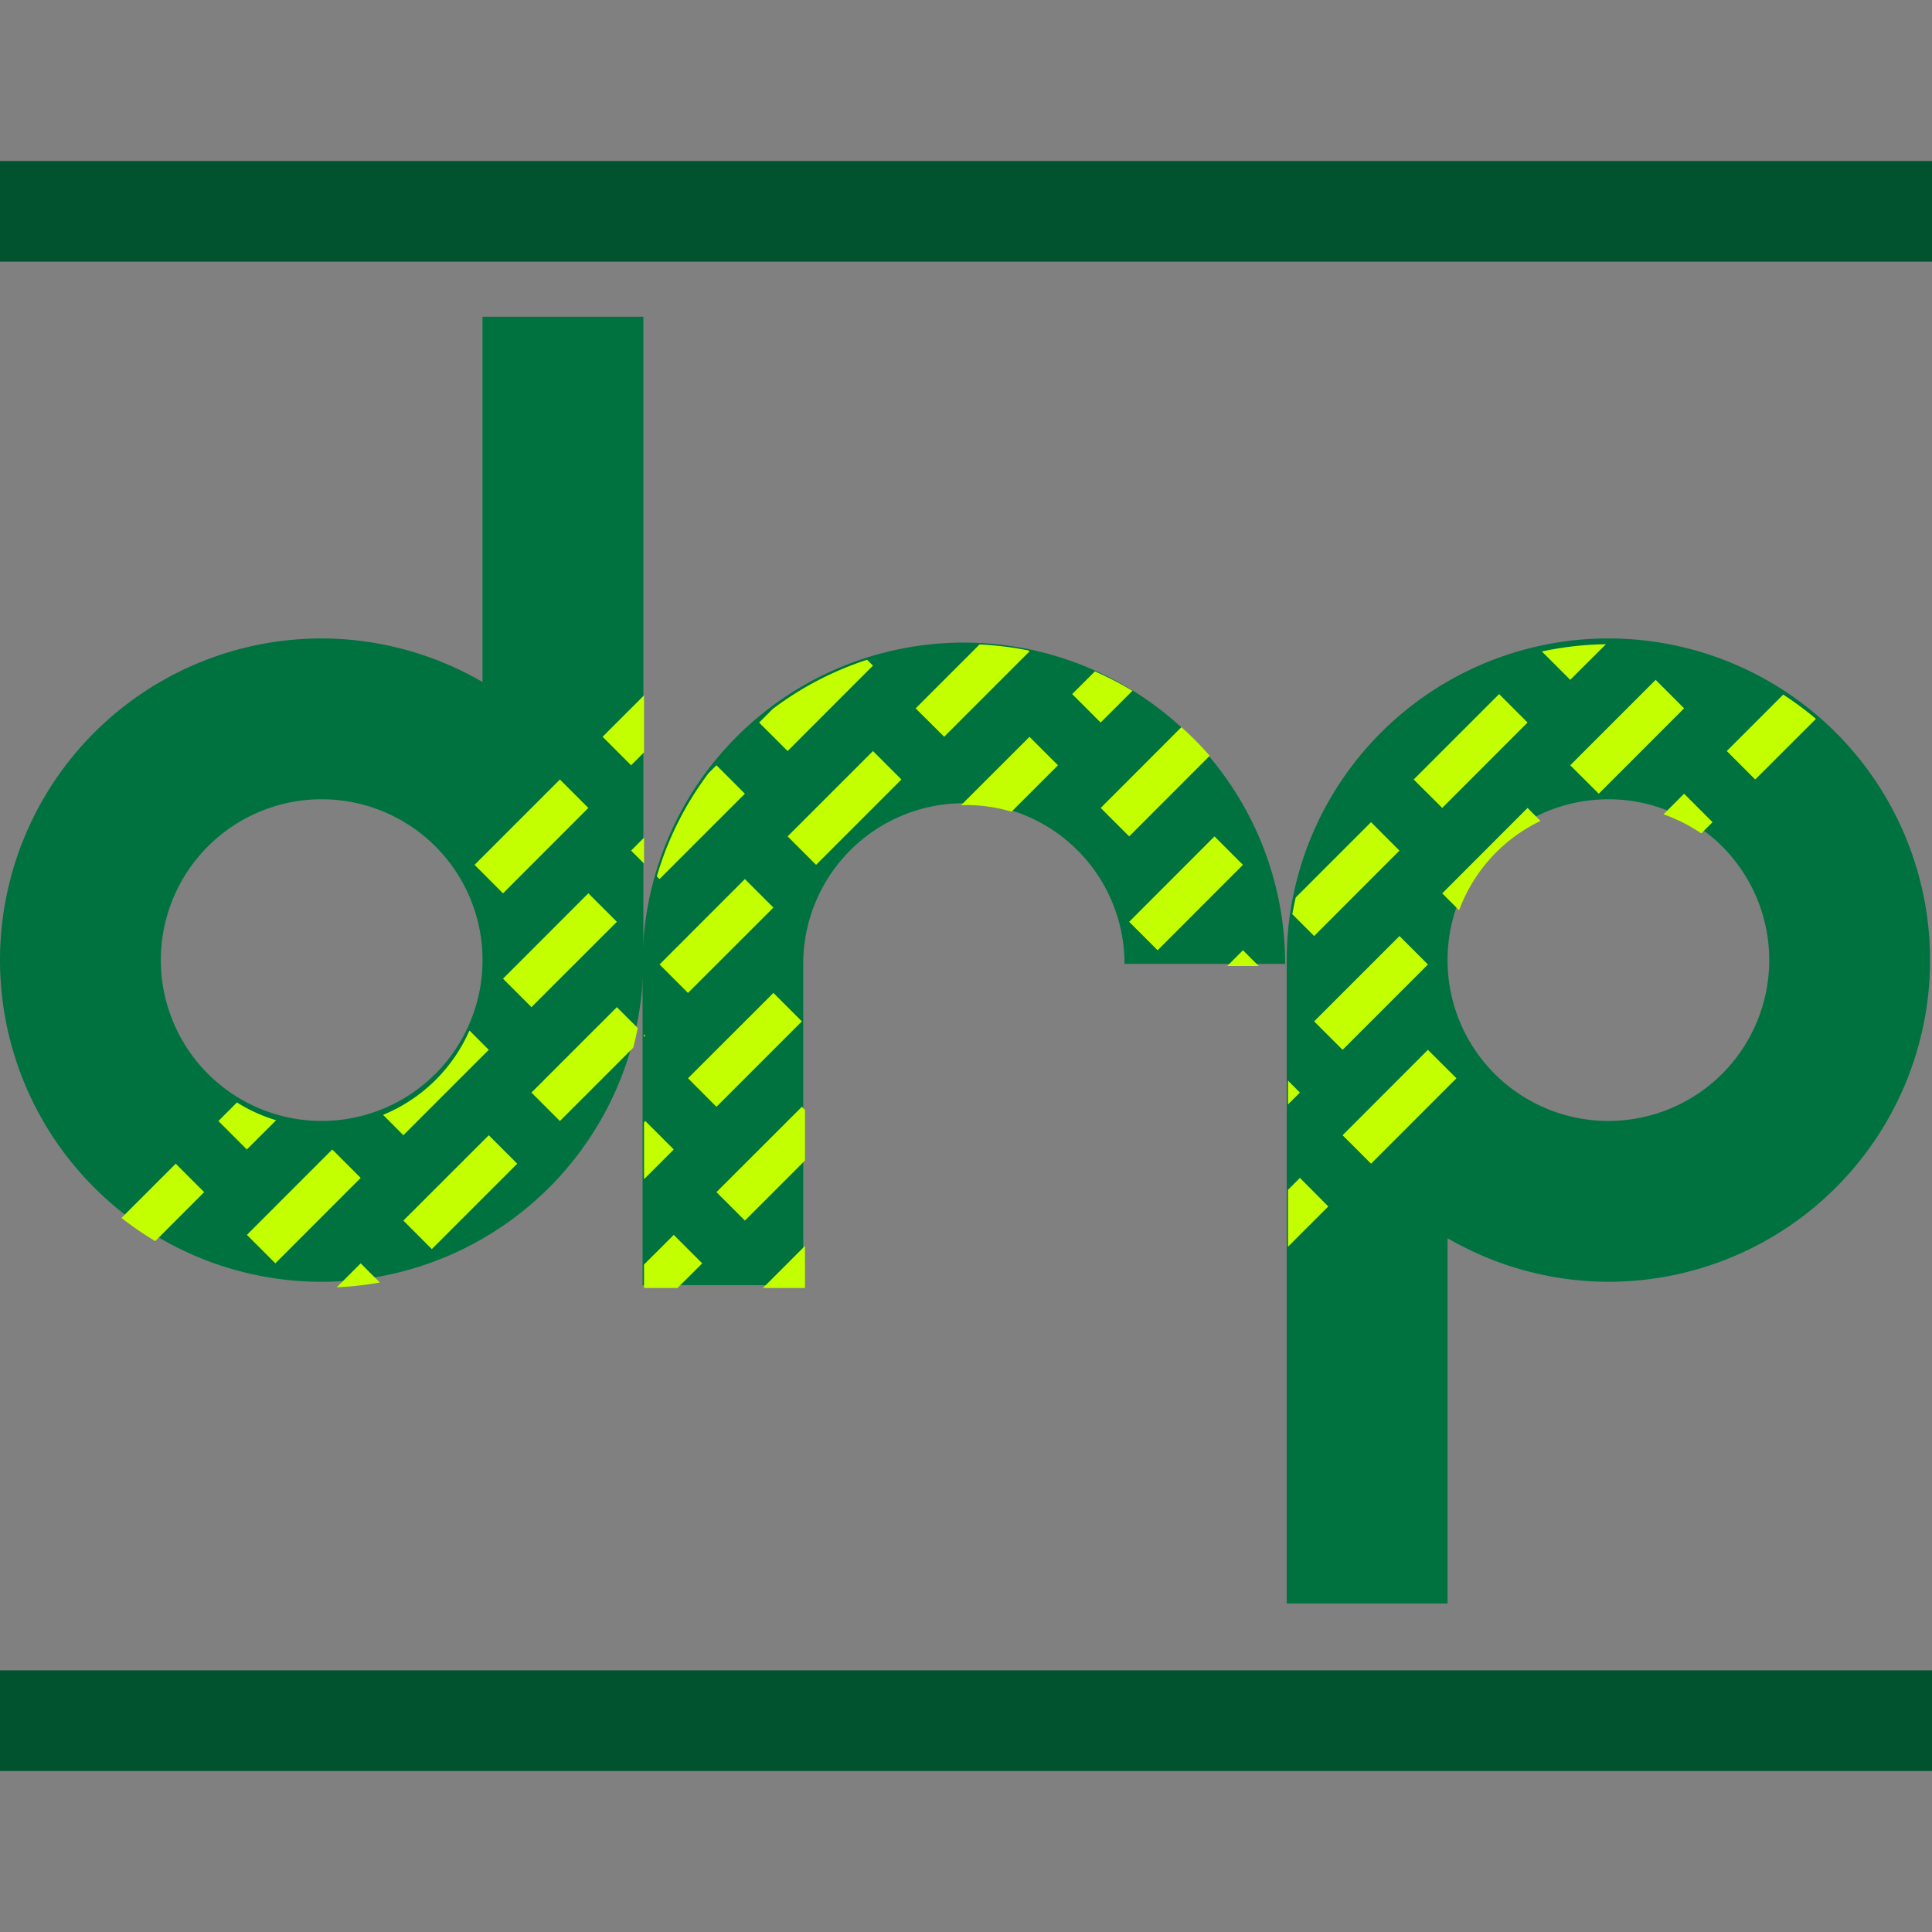 <svg xmlns="http://www.w3.org/2000/svg" width="96" height="96" viewBox="0 0 25.4 25.4"><rect x="0" y="0" width="25.4" height="25.4" fill="#808080" stroke="none"/><g transform="translate(-25.4 -220.8)"><rect x="25.4" style="fill:#00532e;fill-opacity:1;stroke:none;stroke-width:.5;stroke-linecap:round;stroke-linejoin:round;stroke-miterlimit:4;stroke-dasharray:none;stroke-opacity:1" width="25.4" height="1.323" y="242.76" ry="0"/><rect x="25.4" style="fill:#00532e;fill-opacity:1;stroke:none;stroke-width:.5;stroke-linecap:round;stroke-linejoin:round;stroke-miterlimit:4;stroke-dasharray:none;stroke-opacity:1" width="25.4" height="1.323" y="222.917" ry="0"/><g style="fill:#00723f;fill-opacity:1"><path style="fill:#00723f;fill-opacity:1;stroke:none;stroke-width:.265;stroke-linecap:round;stroke-linejoin:round;stroke-miterlimit:4;stroke-dasharray:none;stroke-opacity:1" d="M19.05 208.1v14.42a12.7 12.7 0 0 0-6.35-1.72A12.7 12.7 0 0 0 0 233.5a12.7 12.7 0 0 0 12.7 12.7 12.7 12.7 0 0 0 12.7-12.7v-25.4zm-6.35 19.05a6.35 6.35 0 0 1 6.35 6.35 6.35 6.35 0 0 1-6.35 6.35 6.35 6.35 0 0 1-6.35-6.35 6.35 6.35 0 0 1 6.35-6.35z" transform="matrix(.333 0 0 .333 25.4 155.667)"/><path d="M144 96a48 48 0 0 0-48 48v48h24v-48a24 24 0 0 1 24-24 24 24 0 0 1 24 24h24a48 48 0 0 0-48-48Z" style="fill:#00723f;fill-opacity:1;stroke:none;stroke-width:1;stroke-linecap:round;stroke-linejoin:round;stroke-miterlimit:4;stroke-dasharray:none;stroke-opacity:1" transform="matrix(.088 0 0 .088 25.4 220.8)"/><path d="M57.15 258.9v-14.42a12.7 12.7 0 0 0 6.35 1.72 12.7 12.7 0 0 0 12.7-12.7 12.7 12.7 0 0 0-12.7-12.7 12.7 12.7 0 0 0-12.7 12.7v25.4zm6.35-19.05a6.35 6.35 0 0 1-6.35-6.35 6.35 6.35 0 0 1 6.35-6.35 6.35 6.35 0 0 1 6.35 6.35 6.35 6.35 0 0 1-6.35 6.35z" style="fill:#00723f;fill-opacity:1;stroke:none;stroke-width:.265;stroke-linecap:round;stroke-linejoin:round;stroke-miterlimit:4;stroke-dasharray:none;stroke-opacity:1" transform="matrix(.333 0 0 .333 25.4 155.667)"/></g><path style="fill:#c3ff00;fill-opacity:1;stroke:none;stroke-width:.088;stroke-linecap:round;stroke-linejoin:round;stroke-miterlimit:4;stroke-dasharray:none;stroke-opacity:1" d="M46.513 229.27a4.233 4.233 0 0 0-.842.095l.373.373zm-8.235.003-.84.84.375.373 1.122-1.122-.012-.012a4.233 4.233 0 0 0-.645-.079zm-1.478.201a4.233 4.233 0 0 0-1.24.646l-.18.18.375.374 1.122-1.123zm2.995.153-.299.298.374.374.418-.417a4.233 4.233 0 0 0-.493-.255zm7.372.111-1.123 1.123.375.374 1.122-1.123zm-2.058.187-1.123 1.123.375.374 1.122-1.123-.374-.374zm3.735.007-.742.742.374.374.798-.797a4.233 4.233 0 0 0-.43-.319zm-14.977.01-.545.544.375.375.17-.17v-.749zm7.065.418-1.061 1.062.374.374 1.059-1.06a4.233 4.233 0 0 0-.372-.376zm-1.997.127-.9.899a2.117 2.117 0 0 1 .065-.002 2.117 2.117 0 0 1 .599.087l.61-.61-.374-.374zm-2.058.187-1.122 1.122.374.374 1.122-1.122zm-2.058.187-.104.104a4.233 4.233 0 0 0-.68 1.357l.036.035 1.122-1.122zm-2.058.187-1.122 1.122.374.375 1.122-1.123zm14.78.187-.271.271a2.117 2.117 0 0 1 .497.251l.148-.148zm-2.058.187-1.122 1.123.222.222a2.117 2.117 0 0 1 1.07-1.174zm-2.058.187-.99.99a4.233 4.233 0 0 0-.045.22l.287.287 1.122-1.123-.374-.374zm-2.058.187-1.122 1.123.374.374 1.122-1.123zm-7.5.017-.17.17.17.17zm1.326.544-1.122 1.123.374.374 1.123-1.122zm-2.058.187-1.122 1.123.374.374 1.123-1.122zm10.664.562-1.122 1.122.374.374 1.122-1.122zm-2.058.187-.207.207h.415zm-6.173.561-1.123 1.122.374.375 1.123-1.123-.374-.374zm-2.058.187-1.123 1.123.374.374.964-.964a4.233 4.233 0 0 0 .059-.259l-.274-.274zm-1.938.307a2.117 2.117 0 0 1-1.136 1.109l.267.268 1.123-1.123-.254-.254zm2.295.05v.035l.017-.018zm10.306.204-1.122 1.123.374.374 1.123-1.123zm-1.84.405v.313l.157-.156zm-13.818.287-.244.244.374.374.385-.384a2.117 2.117 0 0 1-.515-.234zm7.427.057-1.123 1.122.374.374.79-.79v-.665l-.041-.041zm-2.058.187-.017.017v.748l.391-.391zm-2.058.187-1.123 1.122.374.375 1.123-1.123zm-2.058.187-1.122 1.123.374.374 1.122-1.123-.374-.374zm-2.058.187-.713.713a4.233 4.233 0 0 0 .444.305l.643-.644zm14.78.187-.157.157v.748l.53-.53-.373-.375zm-8.232.749-.391.39v.308h.44l.325-.324zm1.725.145-.553.553h.553Zm-5.841.229-.315.315a4.233 4.233 0 0 0 .567-.063z"/></g></svg>